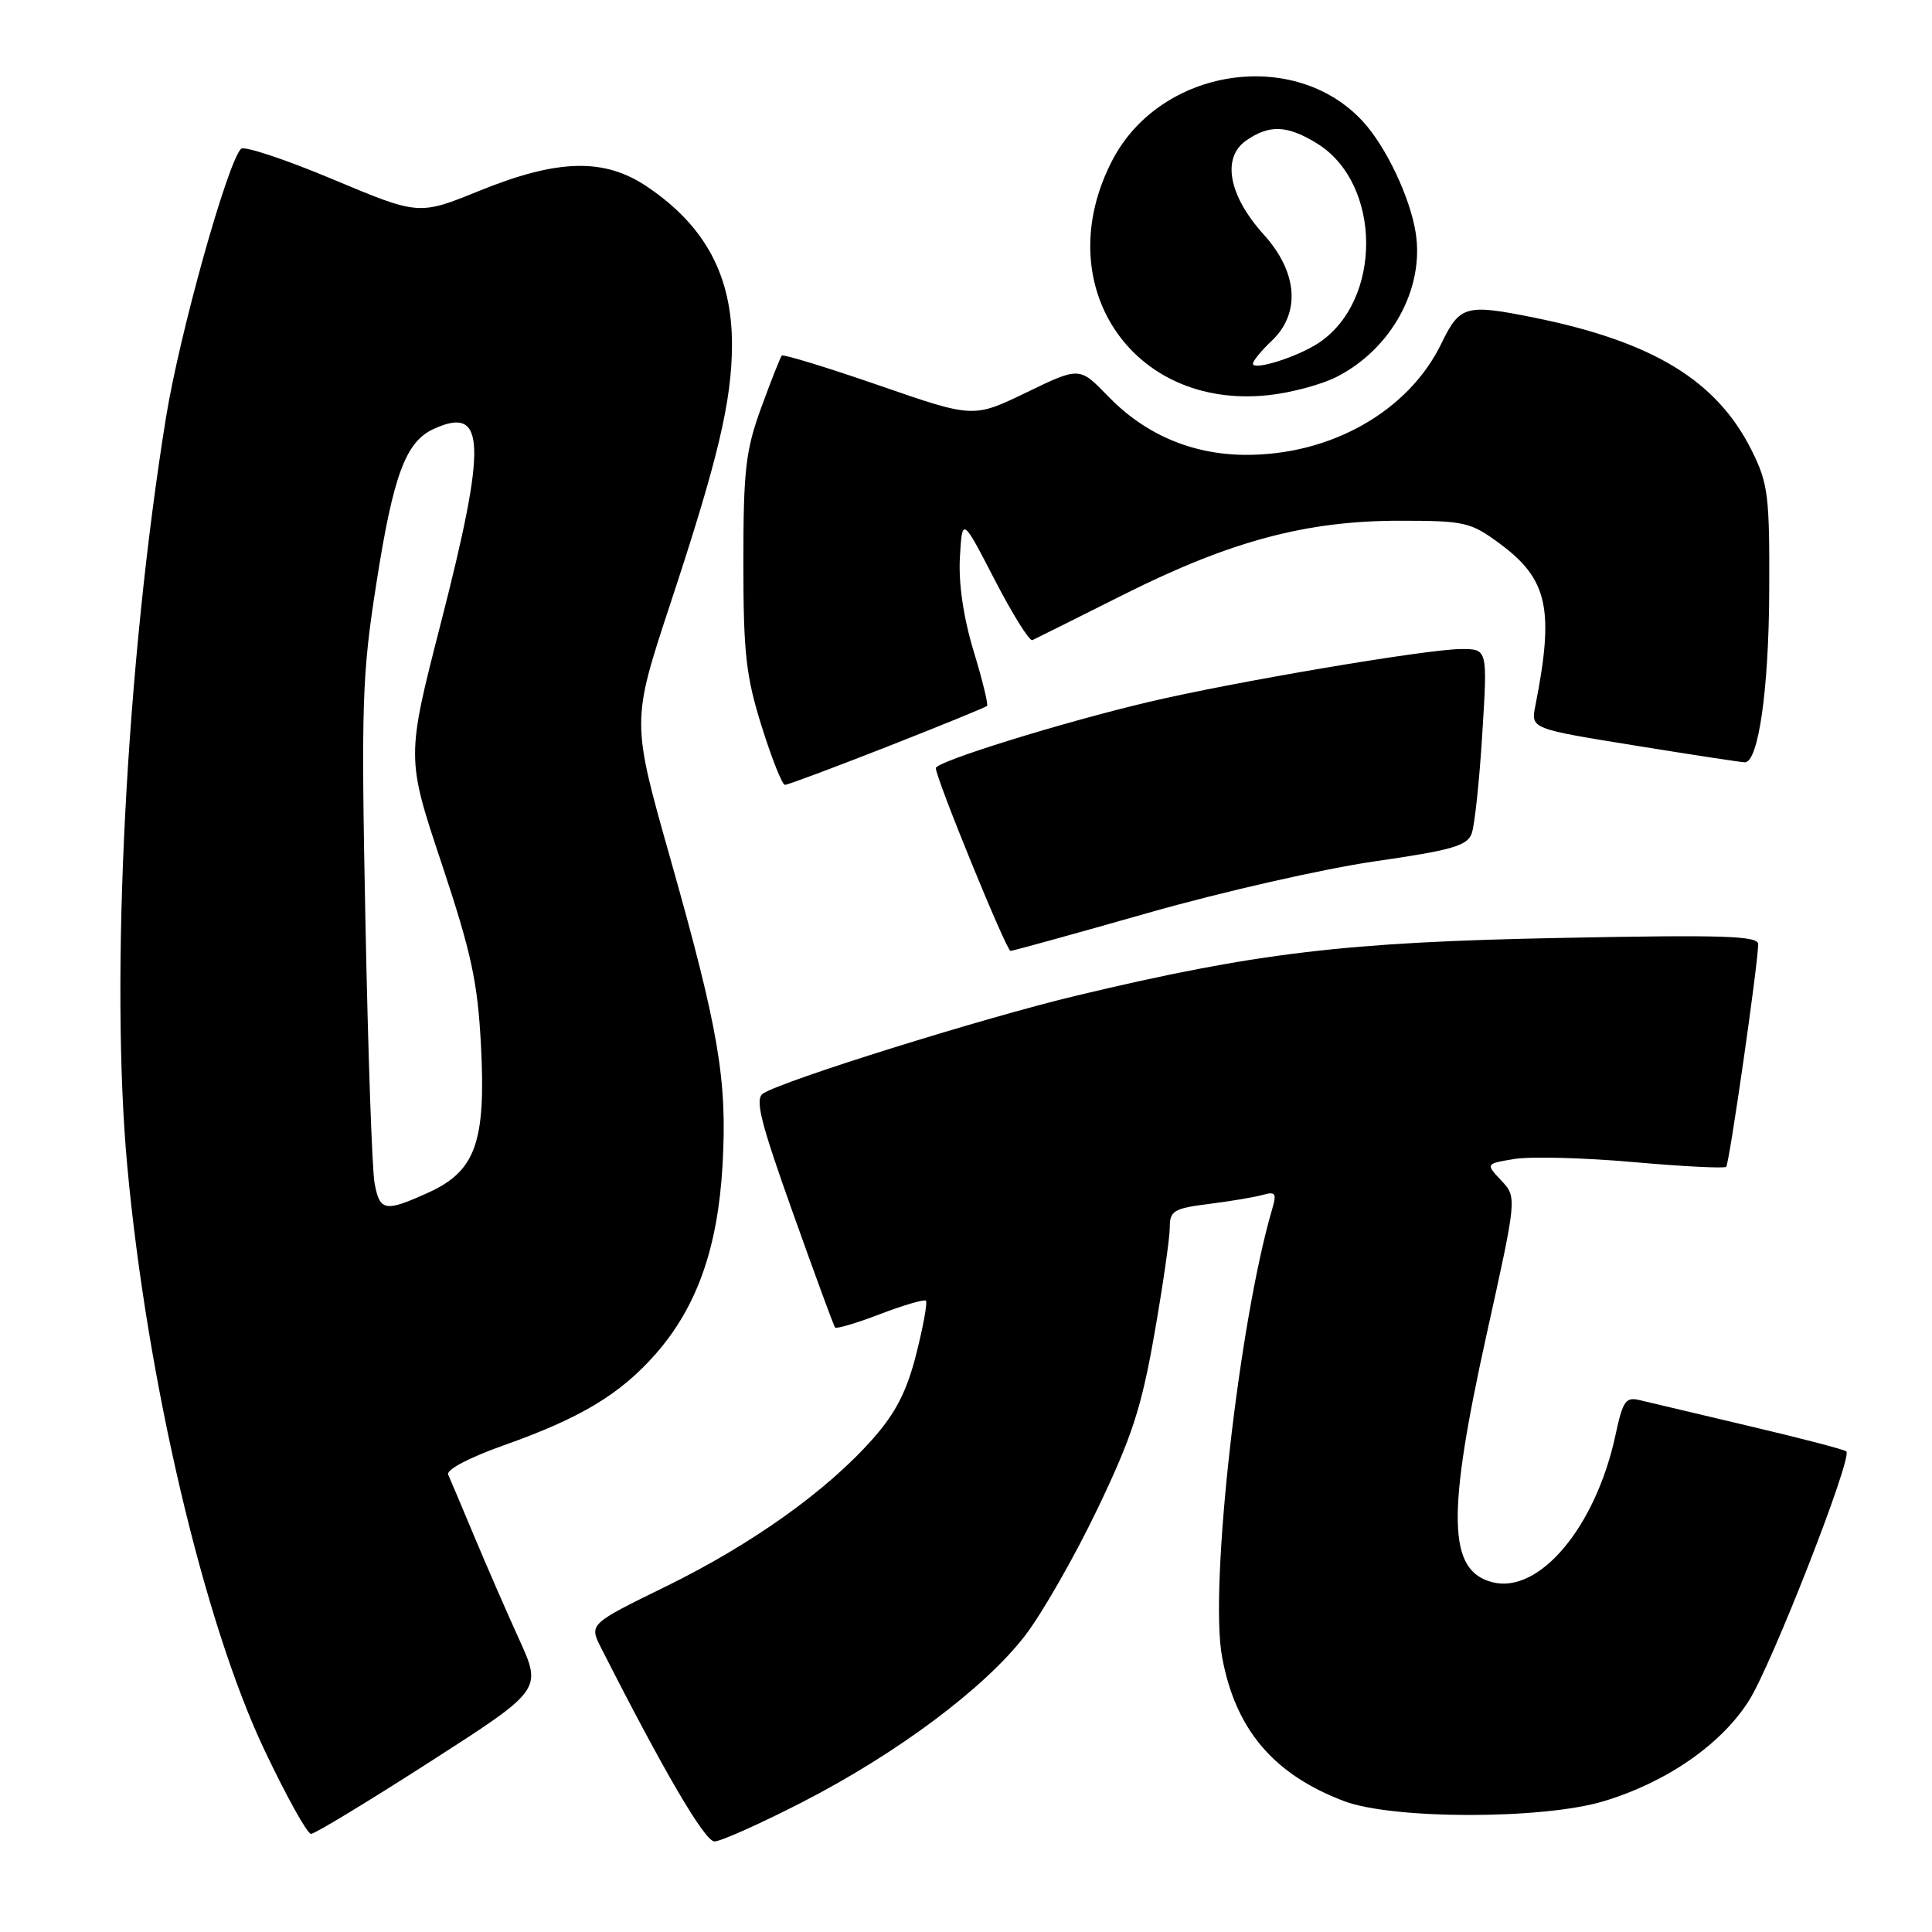 <?xml version="1.0" encoding="UTF-8" standalone="no"?>
<!DOCTYPE svg PUBLIC "-//W3C//DTD SVG 1.1//EN" "http://www.w3.org/Graphics/SVG/1.1/DTD/svg11.dtd" >
<svg xmlns="http://www.w3.org/2000/svg" xmlns:xlink="http://www.w3.org/1999/xlink" version="1.1" viewBox="0 0 256 256">
 <g >
 <path fill="currentColor"
d=" M 106.28 238.81 C 118.90 232.33 130.44 223.70 135.80 216.76 C 138.06 213.83 142.39 206.27 145.41 199.96 C 149.98 190.44 151.25 186.53 152.95 176.83 C 154.08 170.41 155.00 164.04 155.00 162.67 C 155.00 160.43 155.50 160.12 160.25 159.52 C 163.14 159.16 166.35 158.61 167.40 158.31 C 168.99 157.86 169.18 158.14 168.59 160.14 C 164.17 175.13 160.22 210.32 161.93 219.55 C 163.70 229.16 168.72 235.09 178.07 238.65 C 184.51 241.10 204.42 241.11 212.50 238.67 C 220.83 236.16 228.06 231.16 231.74 225.35 C 234.78 220.55 245.49 193.16 244.65 192.32 C 244.41 192.08 238.66 190.58 231.86 188.98 C 225.06 187.38 218.52 185.83 217.33 185.54 C 215.41 185.06 215.04 185.59 214.06 190.15 C 211.46 202.28 204.00 211.22 197.78 209.66 C 191.84 208.17 191.67 200.84 197.00 176.74 C 201.01 158.64 201.01 158.64 198.92 156.42 C 196.84 154.20 196.84 154.20 200.67 153.57 C 202.78 153.22 209.85 153.40 216.40 153.98 C 222.94 154.56 228.49 154.84 228.73 154.61 C 229.14 154.20 232.92 127.96 232.97 125.13 C 233.00 124.00 228.54 123.85 206.75 124.28 C 178.28 124.83 166.39 126.25 142.66 131.92 C 130.36 134.86 103.84 143.14 101.12 144.89 C 100.00 145.61 100.73 148.56 105.04 160.64 C 107.95 168.81 110.47 175.68 110.65 175.90 C 110.82 176.11 113.51 175.32 116.63 174.12 C 119.74 172.93 122.47 172.14 122.69 172.35 C 122.91 172.57 122.34 175.73 121.42 179.37 C 120.18 184.30 118.72 187.17 115.71 190.59 C 109.63 197.50 99.68 204.60 88.28 210.19 C 78.05 215.20 78.05 215.20 79.65 218.35 C 87.96 234.73 93.39 244.00 94.67 244.00 C 95.49 244.00 100.72 241.66 106.28 238.81 Z  M 56.97 233.45 C 71.83 223.91 71.83 223.91 68.78 217.20 C 67.10 213.52 64.42 207.35 62.81 203.50 C 61.20 199.65 59.66 196.00 59.39 195.40 C 59.10 194.75 62.14 193.15 66.70 191.53 C 76.92 187.91 82.14 184.78 86.85 179.44 C 92.34 173.20 95.11 165.38 95.74 154.40 C 96.38 143.10 95.26 136.51 88.78 113.61 C 83.68 95.59 83.68 95.59 88.81 80.04 C 95.13 60.91 96.97 53.18 96.99 45.72 C 97.01 36.57 93.47 29.95 85.77 24.75 C 80.08 20.90 73.94 21.05 63.50 25.29 C 55.50 28.54 55.50 28.54 44.08 23.75 C 37.79 21.11 32.33 19.30 31.93 19.72 C 30.08 21.70 23.80 44.22 22.01 55.23 C 16.73 87.84 14.56 129.67 16.87 154.56 C 19.49 182.96 27.03 215.03 35.06 231.93 C 37.95 238.02 40.72 243.00 41.21 243.00 C 41.71 243.00 48.80 238.70 56.97 233.45 Z  M 152.18 120.95 C 161.94 118.17 175.41 115.11 182.12 114.14 C 192.37 112.66 194.42 112.08 195.01 110.44 C 195.40 109.37 196.03 103.44 196.41 97.25 C 197.11 86.00 197.11 86.00 193.63 86.00 C 189.16 86.00 163.32 90.38 152.14 93.03 C 140.54 95.78 124.00 100.92 124.00 101.78 C 124.00 103.10 133.35 126.00 133.90 126.00 C 134.20 126.00 142.42 123.73 152.18 120.95 Z  M 117.56 98.94 C 124.66 96.15 130.61 93.72 130.79 93.54 C 130.97 93.36 130.17 90.07 129.00 86.24 C 127.66 81.81 127.00 77.31 127.19 73.88 C 127.50 68.50 127.50 68.50 131.80 76.82 C 134.16 81.39 136.41 84.99 136.80 84.82 C 137.18 84.64 142.68 81.91 149.00 78.73 C 163.08 71.68 173.10 69.00 185.46 69.00 C 194.05 69.00 194.86 69.18 198.68 72.00 C 205.10 76.72 205.98 80.69 203.44 93.53 C 202.84 96.56 202.84 96.56 216.67 98.79 C 224.28 100.02 230.82 101.02 231.21 101.01 C 233.00 100.98 234.37 91.37 234.43 78.50 C 234.49 65.71 234.30 64.09 232.13 59.73 C 227.52 50.44 219.05 45.27 203.20 42.07 C 194.22 40.26 193.43 40.48 191.00 45.50 C 186.64 54.51 176.28 60.37 164.90 60.27 C 157.86 60.20 151.68 57.54 146.77 52.45 C 143.04 48.60 143.04 48.60 136.01 52.00 C 128.98 55.40 128.98 55.40 116.46 51.06 C 109.57 48.68 103.78 46.91 103.59 47.12 C 103.40 47.33 102.18 50.42 100.87 54.00 C 98.80 59.68 98.50 62.26 98.50 74.51 C 98.50 86.54 98.84 89.60 100.93 96.26 C 102.26 100.51 103.65 104.00 104.01 104.00 C 104.37 104.00 110.47 101.72 117.56 98.94 Z  M 177.11 49.94 C 184.38 46.24 188.77 38.21 187.58 30.81 C 186.84 26.16 183.69 19.50 180.64 16.15 C 171.62 6.25 153.81 8.95 147.41 21.20 C 138.86 37.58 149.88 54.27 167.99 52.37 C 171.01 52.06 175.11 50.96 177.11 49.94 Z  M 49.63 156.75 C 49.30 154.96 48.76 139.32 48.42 122.00 C 47.85 93.16 47.97 89.38 49.88 77.24 C 52.12 62.92 53.76 58.52 57.48 56.83 C 64.37 53.69 64.55 58.62 58.42 82.54 C 53.84 100.40 53.84 100.40 58.53 114.45 C 62.46 126.26 63.29 130.10 63.73 138.50 C 64.40 151.31 63.02 155.18 56.79 158.01 C 51.00 160.64 50.32 160.52 49.63 156.75 Z  M 166.02 48.18 C 166.03 47.81 167.15 46.44 168.52 45.15 C 172.37 41.49 171.96 36.06 167.45 31.08 C 162.80 25.93 161.86 20.91 165.11 18.63 C 168.19 16.48 170.57 16.57 174.53 19.02 C 183.12 24.33 183.21 39.89 174.67 45.48 C 171.83 47.34 165.99 49.16 166.02 48.18 Z "/>
</g>
</svg>